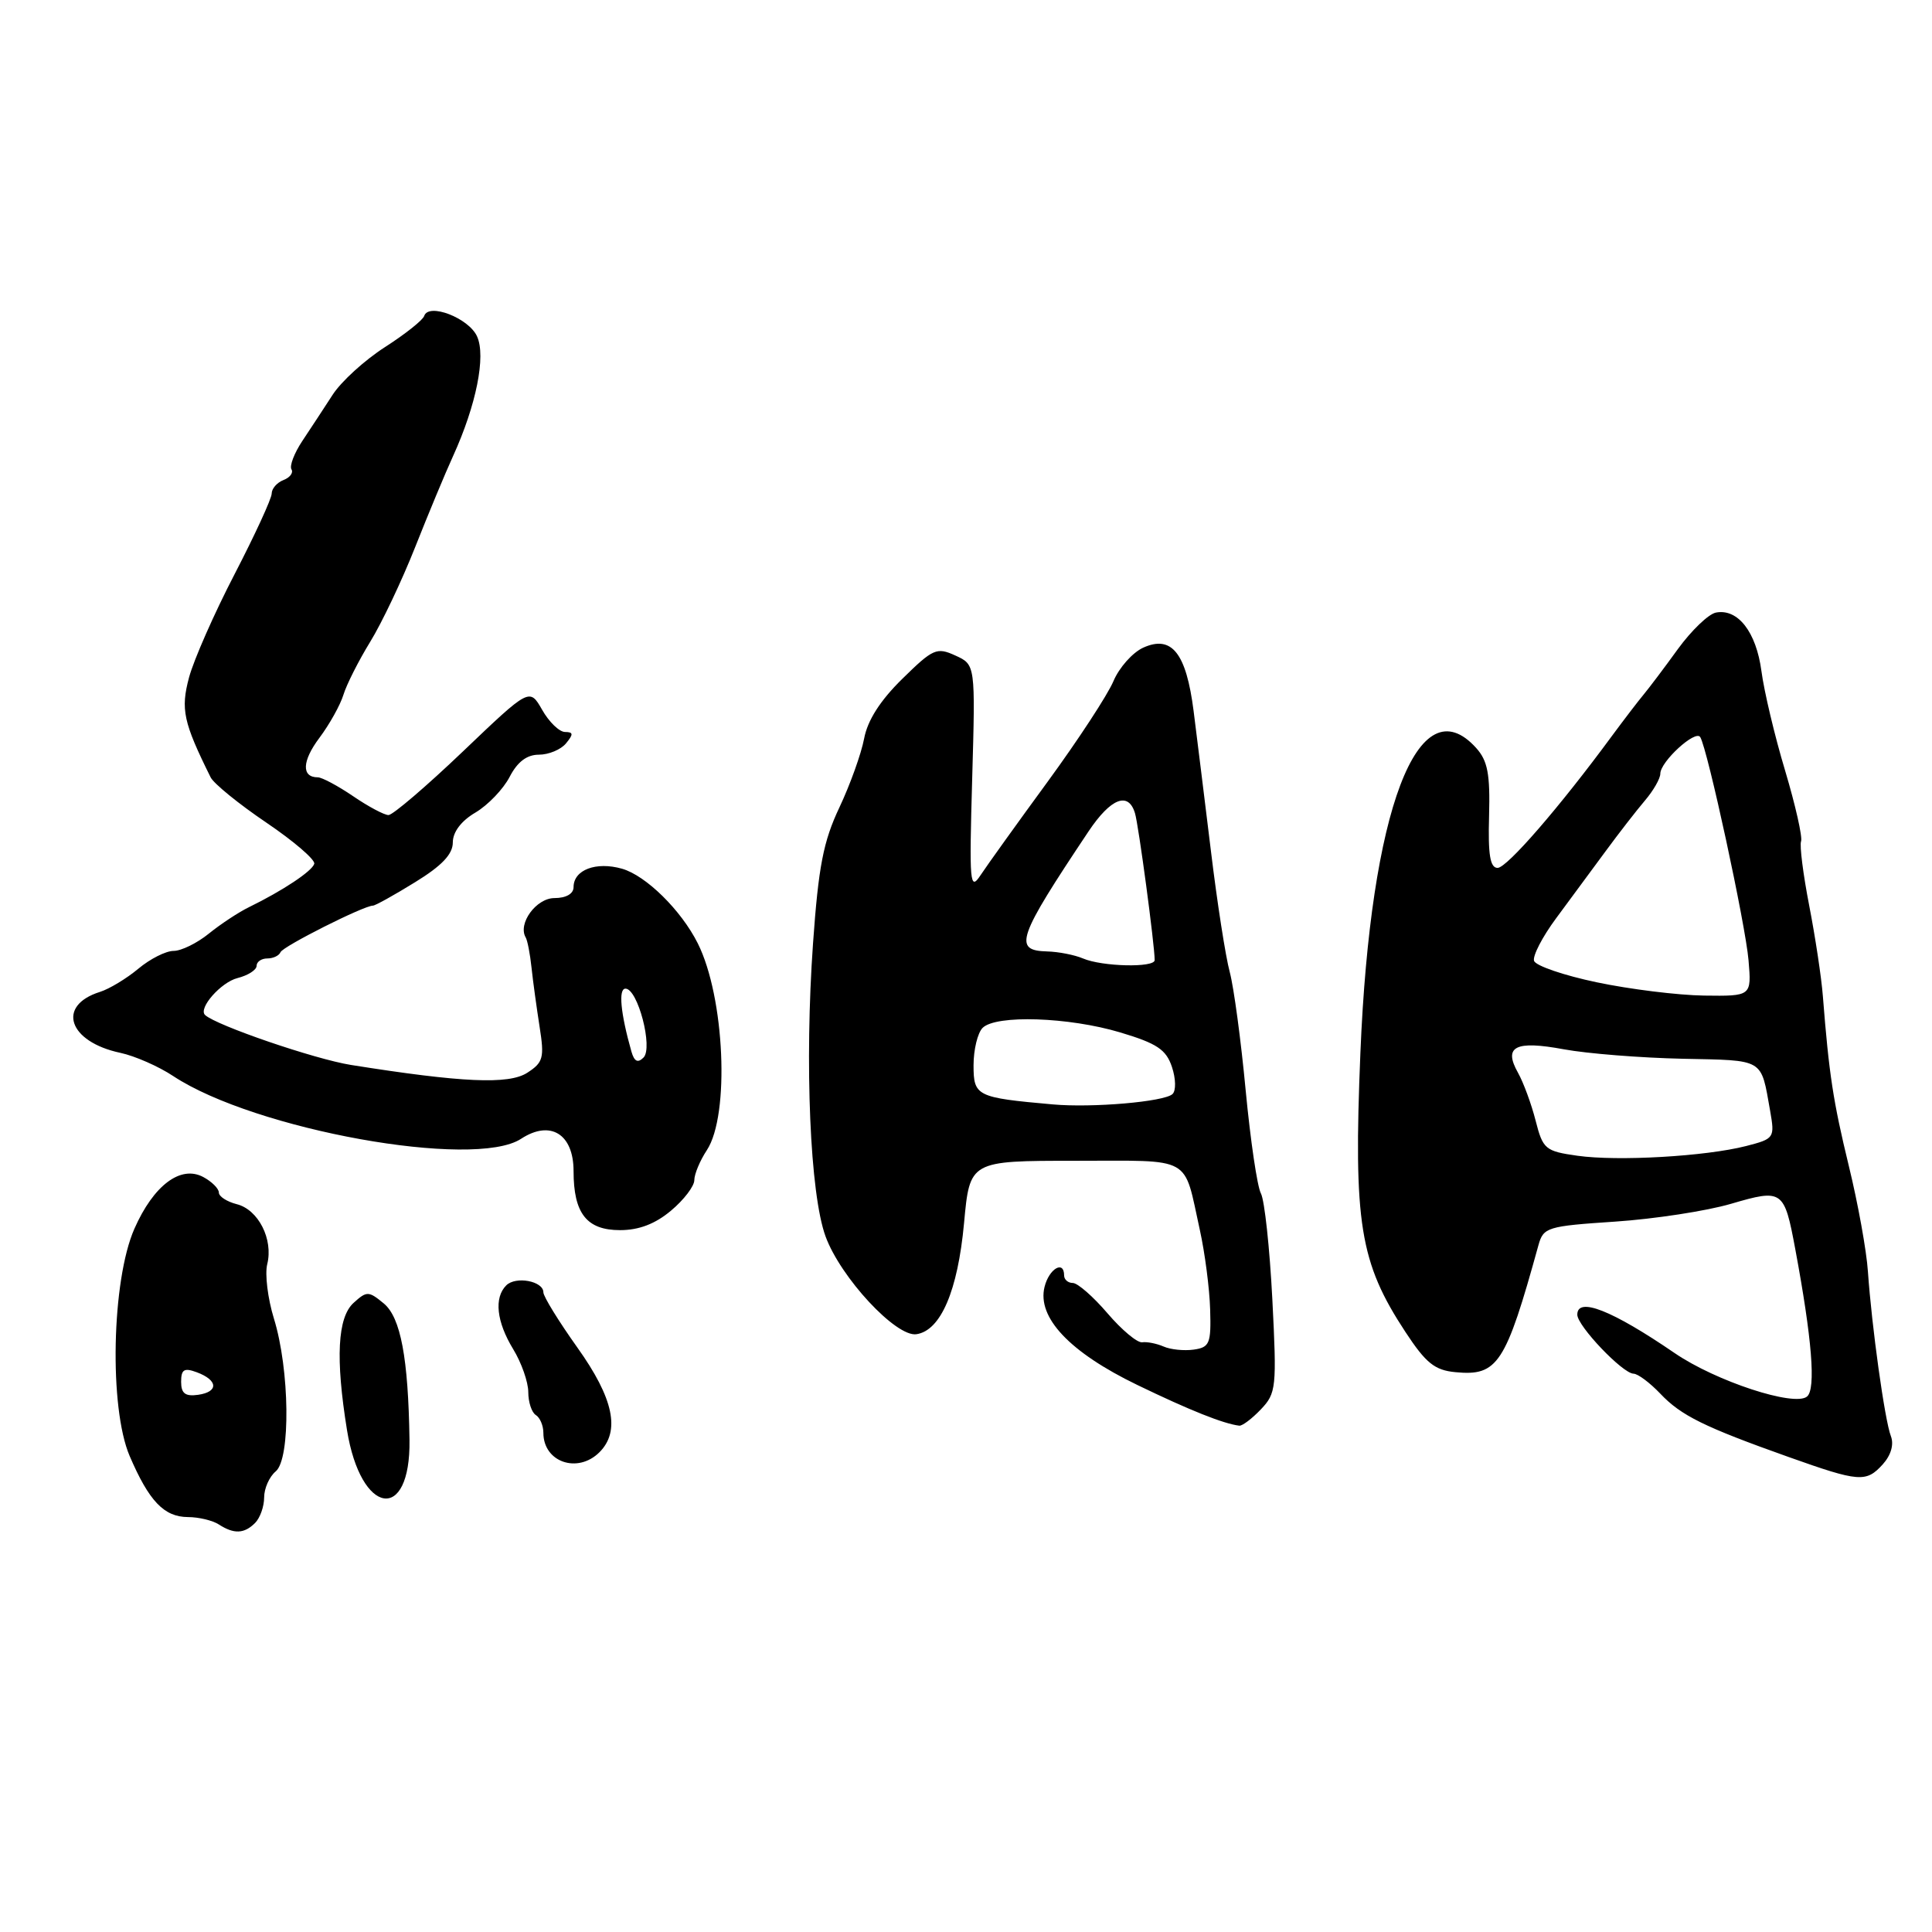 <?xml version="1.0" encoding="UTF-8" standalone="no"?>
<!DOCTYPE svg PUBLIC "-//W3C//DTD SVG 1.1//EN" "http://www.w3.org/Graphics/SVG/1.1/DTD/svg11.dtd" >
<svg xmlns="http://www.w3.org/2000/svg" xmlns:xlink="http://www.w3.org/1999/xlink" version="1.1" viewBox="0 0 256 256">
 <g >
 <path fill="currentColor"
d=" M 33.80 201.80 C 34.46 201.14 35.00 199.62 35.00 198.42 C 35.00 197.22 35.69 195.67 36.53 194.97 C 38.53 193.32 38.39 181.46 36.29 174.70 C 35.48 172.06 35.08 168.83 35.41 167.51 C 36.23 164.22 34.24 160.28 31.37 159.56 C 30.07 159.23 29.00 158.54 29.00 158.02 C 29.00 157.50 28.07 156.57 26.93 155.96 C 23.94 154.36 20.35 157.05 17.81 162.81 C 14.79 169.65 14.44 186.53 17.18 192.93 C 19.75 198.92 21.74 201.00 24.90 201.02 C 26.33 201.02 28.18 201.47 29.00 202.00 C 31.01 203.30 32.36 203.24 33.80 201.80 Z  M 54.26 190.80 C 54.10 179.94 53.09 174.58 50.86 172.72 C 48.85 171.06 48.60 171.05 46.86 172.63 C 44.72 174.56 44.44 179.99 45.98 189.50 C 47.81 200.82 54.42 201.85 54.26 190.80 Z  M 249.47 194.04 C 250.57 192.82 250.98 191.40 250.55 190.29 C 249.74 188.21 248.01 175.73 247.51 168.50 C 247.33 165.75 246.19 159.45 244.98 154.50 C 242.90 145.94 242.35 142.32 241.54 132.00 C 241.35 129.53 240.53 124.12 239.73 120.00 C 238.93 115.88 238.44 112.04 238.65 111.48 C 238.86 110.92 237.91 106.71 236.54 102.12 C 235.16 97.54 233.75 91.60 233.40 88.93 C 232.71 83.74 230.28 80.61 227.37 81.17 C 226.39 81.36 224.13 83.53 222.33 86.00 C 220.54 88.48 218.49 91.19 217.79 92.03 C 217.08 92.88 215.19 95.35 213.58 97.53 C 206.67 106.93 199.68 115.00 198.44 115.00 C 197.45 115.00 197.16 113.27 197.31 108.11 C 197.46 102.57 197.13 100.81 195.60 99.11 C 187.92 90.60 181.58 107.30 180.26 139.50 C 179.33 162.10 180.17 167.28 186.23 176.50 C 188.94 180.62 190.10 181.56 192.85 181.82 C 198.45 182.36 199.50 180.76 203.85 165.00 C 204.51 162.62 205.00 162.47 214.02 161.87 C 219.23 161.52 226.14 160.46 229.37 159.51 C 236.20 157.51 236.42 157.66 237.88 165.50 C 240.10 177.41 240.64 184.06 239.44 185.05 C 237.77 186.44 227.35 183.02 221.90 179.29 C 213.60 173.61 209.00 171.80 209.00 174.20 C 209.00 175.69 215.00 181.99 216.45 182.02 C 217.03 182.03 218.62 183.22 220.00 184.67 C 222.75 187.57 225.78 189.07 237.00 193.06 C 246.36 196.39 247.27 196.46 249.47 194.04 Z  M 79.43 192.43 C 82.23 189.63 81.31 185.29 76.50 178.55 C 74.03 175.08 72.00 171.79 72.00 171.24 C 72.00 169.75 68.34 169.06 67.08 170.32 C 65.44 171.96 65.79 175.14 68.00 178.77 C 69.10 180.57 70.00 183.14 70.00 184.47 C 70.00 185.79 70.45 187.16 71.00 187.50 C 71.55 187.84 72.00 188.90 72.00 189.86 C 72.00 193.74 76.54 195.31 79.43 192.43 Z  M 167.07 186.75 C 169.11 184.61 169.19 183.87 168.59 172.14 C 168.24 165.35 167.56 159.05 167.08 158.14 C 166.59 157.24 165.69 151.10 165.06 144.50 C 164.44 137.90 163.49 130.84 162.95 128.81 C 162.40 126.79 161.28 119.59 160.46 112.81 C 159.63 106.04 158.60 97.67 158.16 94.22 C 157.18 86.52 155.26 84.11 151.48 85.82 C 150.06 86.47 148.29 88.47 147.54 90.25 C 146.79 92.04 142.88 98.02 138.84 103.55 C 134.80 109.07 130.80 114.65 129.94 115.95 C 128.51 118.12 128.42 117.13 128.82 103.19 C 129.25 88.07 129.25 88.07 126.59 86.86 C 124.12 85.73 123.63 85.95 119.56 89.95 C 116.64 92.81 114.95 95.45 114.50 97.87 C 114.12 99.87 112.65 103.97 111.22 107.00 C 109.10 111.48 108.45 114.82 107.73 125.00 C 106.60 140.92 107.33 158.20 109.39 163.83 C 111.38 169.28 118.73 177.19 121.43 176.79 C 124.65 176.32 126.91 171.04 127.74 162.08 C 128.50 153.81 128.50 153.81 142.47 153.81 C 158.23 153.81 156.78 153.01 158.99 163.00 C 159.66 166.03 160.27 170.75 160.35 173.50 C 160.49 178.02 160.28 178.53 158.18 178.83 C 156.90 179.01 155.10 178.83 154.18 178.42 C 153.25 178.02 151.98 177.77 151.35 177.86 C 150.71 177.96 148.64 176.23 146.75 174.02 C 144.86 171.81 142.79 170.00 142.15 170.00 C 141.52 170.00 141.00 169.55 141.00 169.00 C 141.00 166.94 139.01 168.10 138.41 170.51 C 137.39 174.58 141.75 179.19 150.71 183.52 C 157.68 186.89 162.13 188.66 164.21 188.91 C 164.60 188.96 165.89 187.99 167.07 186.75 Z  M 88.92 160.41 C 90.62 158.99 92.00 157.17 92.00 156.38 C 92.00 155.58 92.75 153.78 93.67 152.39 C 96.72 147.73 96.03 132.13 92.46 125.00 C 90.26 120.61 85.60 116.02 82.42 115.11 C 78.98 114.13 76.00 115.26 76.00 117.55 C 76.00 118.43 75.01 119.00 73.47 119.00 C 71.05 119.00 68.58 122.39 69.66 124.22 C 69.89 124.61 70.24 126.41 70.43 128.22 C 70.62 130.02 71.11 133.55 71.50 136.06 C 72.15 140.17 71.98 140.78 69.86 142.15 C 67.41 143.73 61.20 143.45 46.50 141.11 C 41.68 140.34 28.62 135.86 27.17 134.49 C 26.24 133.60 29.28 130.15 31.47 129.60 C 32.86 129.25 34.00 128.52 34.00 127.98 C 34.00 127.44 34.64 127.00 35.42 127.00 C 36.20 127.00 36.98 126.63 37.17 126.17 C 37.48 125.40 48.20 120.00 49.42 120.00 C 49.72 120.00 52.23 118.61 54.98 116.91 C 58.55 114.72 60.00 113.19 60.00 111.63 C 60.00 110.25 61.11 108.77 63.01 107.66 C 64.66 106.68 66.69 104.56 67.53 102.94 C 68.56 100.95 69.81 100.00 71.40 100.00 C 72.70 100.00 74.32 99.33 75.00 98.50 C 76.00 97.29 75.98 97.00 74.87 96.99 C 74.12 96.99 72.75 95.67 71.84 94.06 C 70.17 91.14 70.17 91.14 61.34 99.57 C 56.48 104.21 52.04 108.00 51.48 108.00 C 50.92 108.00 48.81 106.88 46.79 105.50 C 44.76 104.12 42.66 103.00 42.11 103.00 C 39.93 103.00 40.01 100.84 42.33 97.76 C 43.67 95.97 45.10 93.40 45.51 92.05 C 45.92 90.71 47.51 87.56 49.05 85.05 C 50.59 82.55 53.27 76.90 55.01 72.50 C 56.75 68.10 59.01 62.67 60.03 60.44 C 63.11 53.68 64.41 47.19 63.21 44.57 C 62.11 42.14 56.80 40.09 56.21 41.86 C 56.03 42.42 53.68 44.28 51.00 46.00 C 48.32 47.72 45.20 50.56 44.07 52.32 C 42.94 54.07 41.13 56.82 40.06 58.43 C 38.99 60.04 38.34 61.74 38.62 62.19 C 38.90 62.64 38.42 63.28 37.56 63.61 C 36.70 63.94 36.00 64.75 36.00 65.40 C 36.00 66.06 33.79 70.85 31.10 76.05 C 28.40 81.25 25.68 87.42 25.05 89.76 C 23.92 93.99 24.29 95.70 27.91 103.00 C 28.32 103.83 31.64 106.53 35.29 109.00 C 38.94 111.47 41.80 113.93 41.64 114.46 C 41.36 115.43 37.48 118.01 33.00 120.20 C 31.62 120.87 29.23 122.45 27.67 123.71 C 26.12 124.97 24.02 126.00 23.00 126.00 C 21.98 126.00 19.88 127.06 18.33 128.36 C 16.77 129.66 14.49 131.04 13.25 131.43 C 7.45 133.25 9.06 138.05 15.96 139.51 C 17.87 139.92 21.02 141.30 22.96 142.59 C 33.77 149.72 62.82 154.96 69.04 150.90 C 72.92 148.36 76.00 150.25 76.00 155.17 C 76.00 160.79 77.74 163.00 82.16 163.00 C 84.67 163.00 86.83 162.17 88.92 160.41 Z  M 24.00 183.10 C 24.00 181.46 24.40 181.21 26.07 181.83 C 28.90 182.88 28.99 184.43 26.25 184.82 C 24.55 185.06 24.00 184.64 24.00 183.10 Z  M 209.00 153.14 C 204.76 152.54 204.44 152.27 203.48 148.50 C 202.92 146.30 201.87 143.44 201.14 142.14 C 199.18 138.66 200.78 137.84 207.23 139.04 C 210.33 139.61 217.40 140.17 222.94 140.29 C 233.89 140.52 233.30 140.17 234.55 147.18 C 235.18 150.79 235.12 150.89 231.35 151.86 C 225.98 153.23 214.37 153.90 209.00 153.14 Z  M 211.58 130.16 C 207.23 129.25 203.49 127.97 203.27 127.32 C 203.06 126.67 204.37 124.14 206.19 121.68 C 208.01 119.22 210.94 115.25 212.70 112.86 C 214.46 110.46 216.82 107.42 217.95 106.09 C 219.08 104.77 220.00 103.16 220.00 102.52 C 220.00 100.92 224.67 96.65 225.29 97.67 C 226.27 99.27 231.30 122.55 231.69 127.25 C 232.09 132.00 232.09 132.00 225.79 131.92 C 222.33 131.87 215.94 131.08 211.58 130.16 Z  M 139.50 146.34 C 129.39 145.44 129.00 145.25 129.00 141.15 C 129.00 139.09 129.54 136.86 130.20 136.20 C 131.96 134.44 141.61 134.76 148.43 136.80 C 153.31 138.26 154.52 139.07 155.29 141.38 C 155.81 142.94 155.84 144.53 155.36 144.97 C 154.27 145.99 144.74 146.81 139.50 146.34 Z  M 143.50 127.00 C 142.40 126.53 140.26 126.11 138.75 126.07 C 134.22 125.95 134.78 124.32 144.26 110.13 C 147.19 105.76 149.52 104.85 150.39 107.75 C 150.87 109.31 153.00 125.26 153.00 127.22 C 153.00 128.25 146.04 128.09 143.50 127.00 Z  M 83.67 139.35 C 82.22 134.23 81.92 131.00 82.88 131.00 C 84.51 131.00 86.56 138.84 85.27 140.13 C 84.51 140.89 84.05 140.66 83.67 139.35 Z "/>
</g>
</svg>